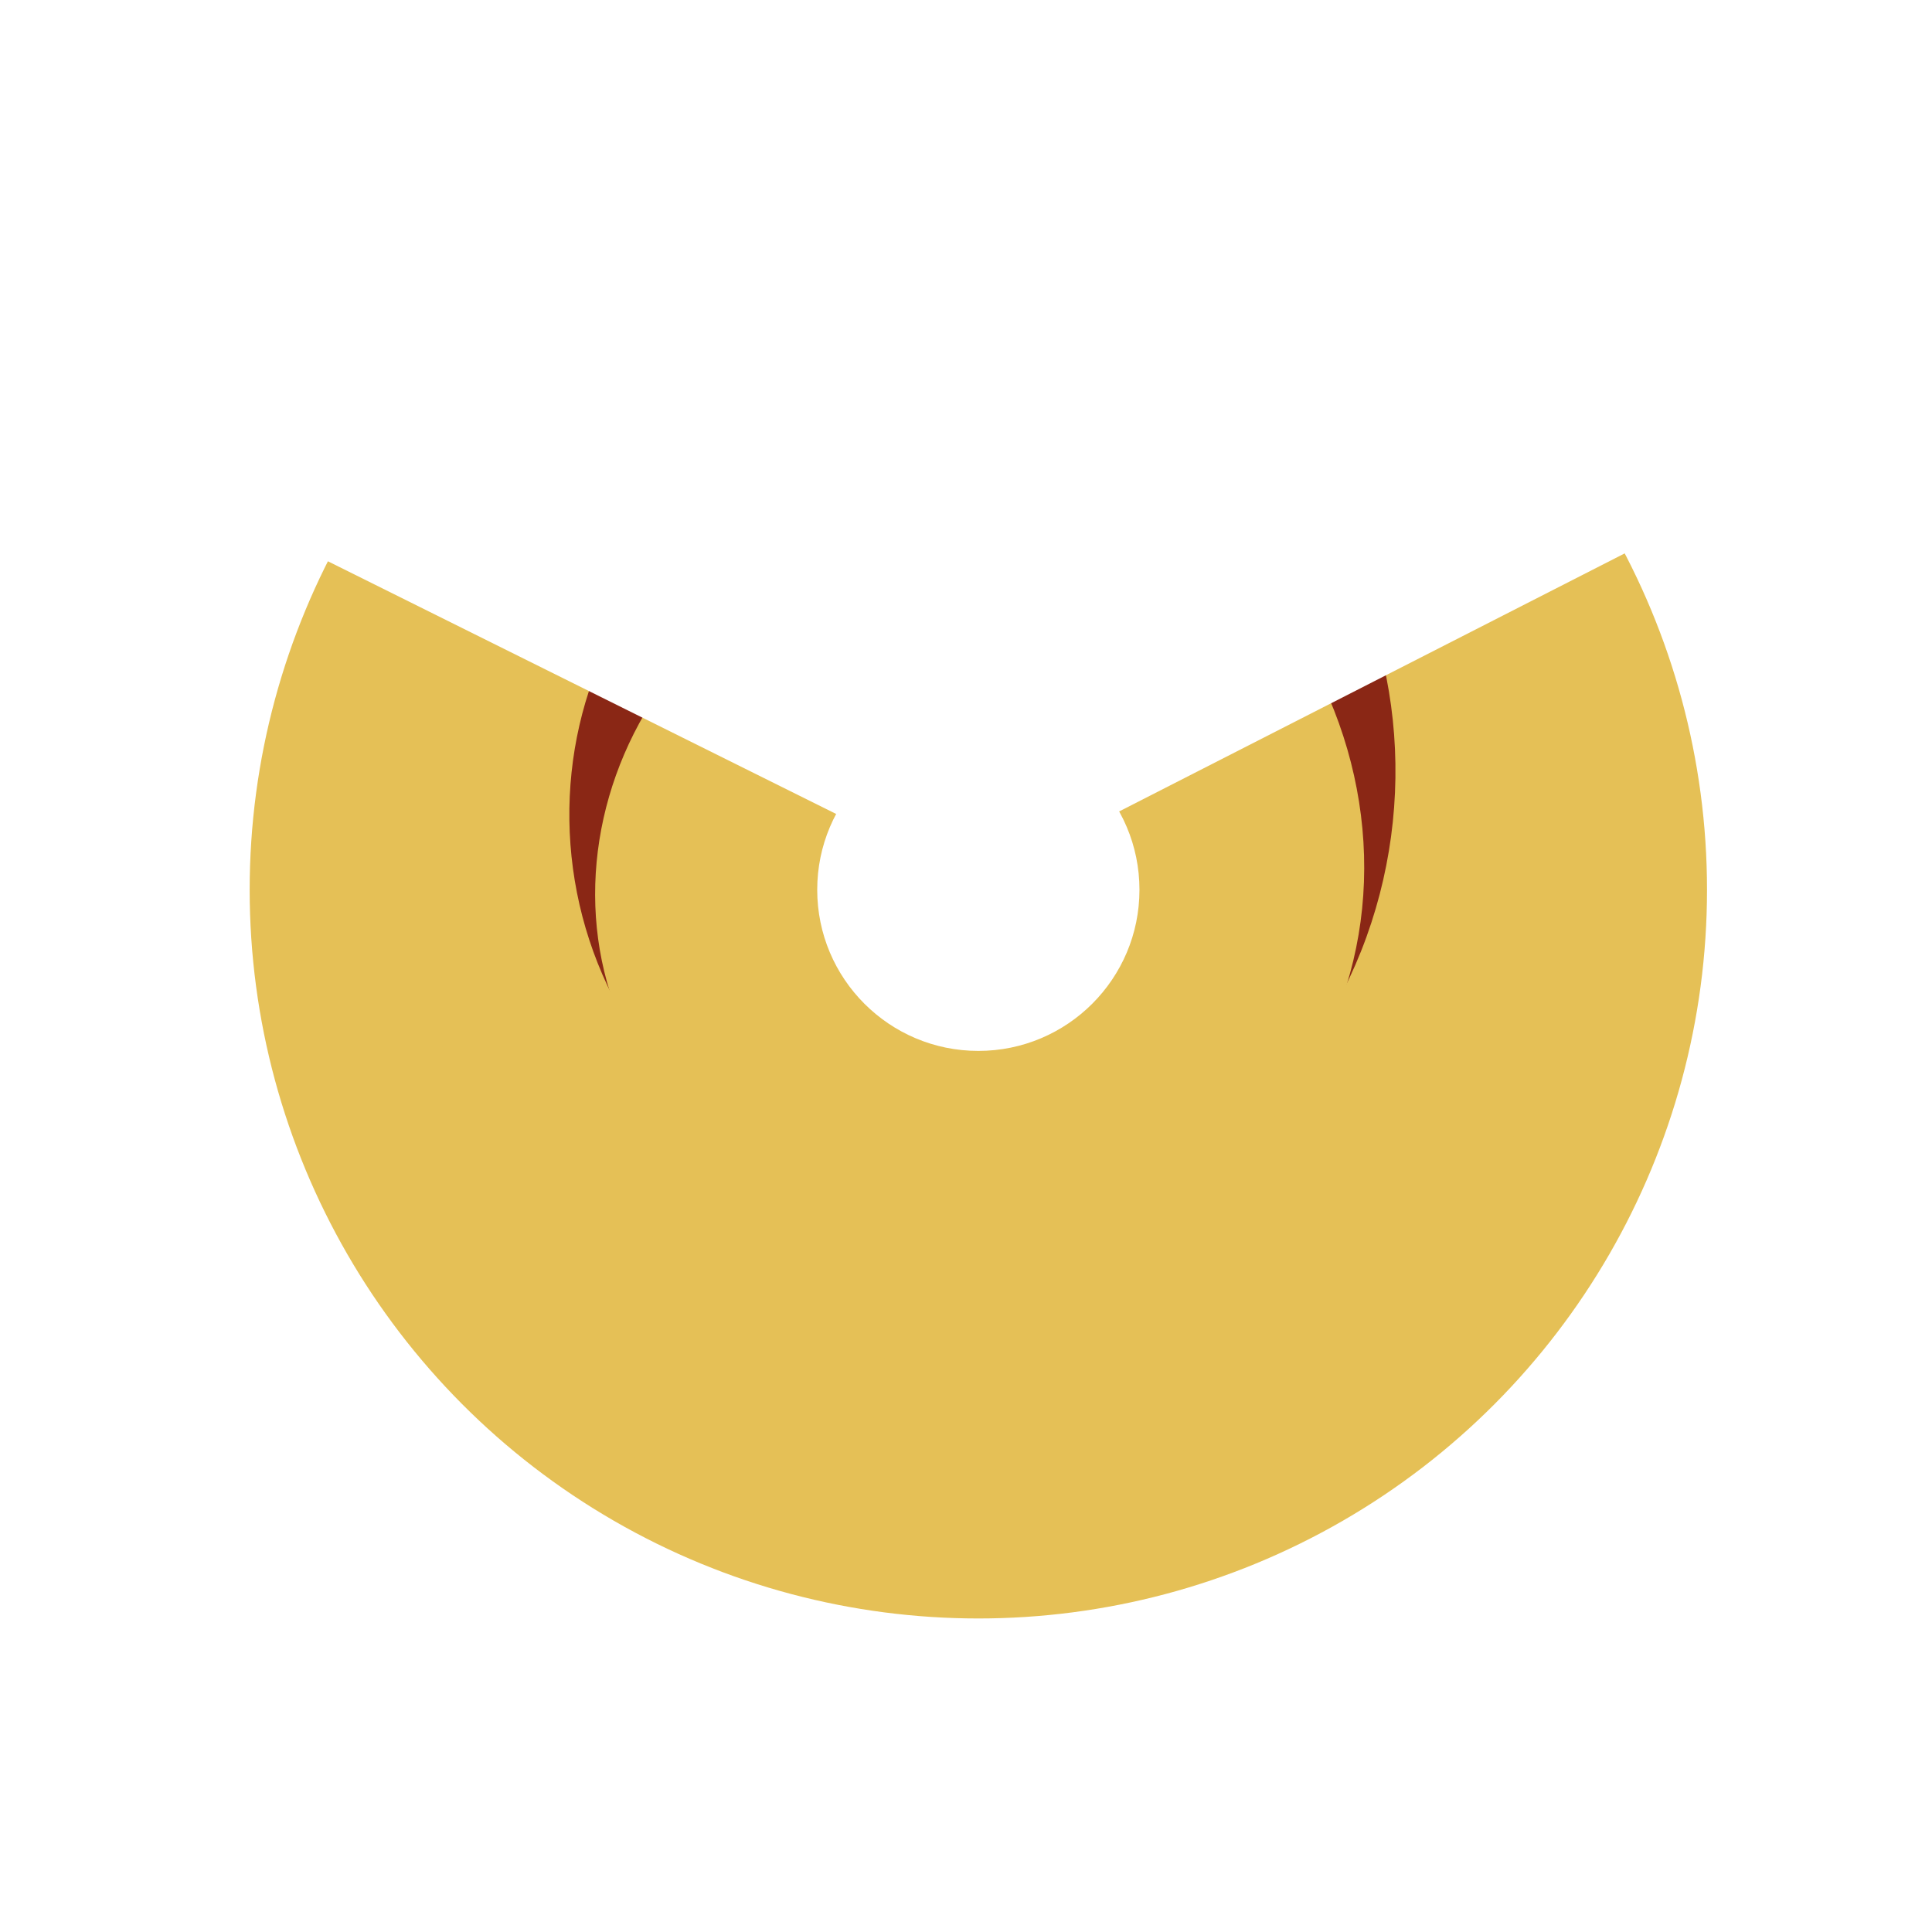 <svg width="1331" height="1331" viewBox="0 0 1331 1331" fill="none" xmlns="http://www.w3.org/2000/svg">
<rect width="1331" height="1331" fill="white"/>
<circle cx="674" cy="613" r="502" fill="#E5C056"/>
<ellipse cx="674" cy="620.5" rx="453.801" ry="449.5" fill="#E5C056"/>
<ellipse cx="661.861" cy="637.591" rx="352.752" ry="320.152" transform="rotate(157.035 661.861 637.591)" fill="#E5C056"/>
<ellipse rx="356.717" ry="339.71" transform="matrix(-0.911 0.413 -0.368 -0.93 651.861 668.591)" fill="#E5C056"/>
<ellipse rx="345.824" ry="331" transform="matrix(0.909 0.417 0.365 -0.931 718.628 666.886)" fill="#E5C056"/>
<ellipse cx="675.5" cy="712" rx="281.5" ry="230" fill="#E5C056"/>
<ellipse rx="287.198" ry="308.048" transform="matrix(0.911 0.412 0.369 -0.93 676.106 536.766)" fill="#8A2715"/>
<ellipse rx="289.839" ry="275.698" transform="matrix(0.909 0.417 0.365 -0.931 657.811 576.144)" fill="#E5C056"/>
<ellipse rx="236.96" ry="254.163" transform="matrix(-0.911 0.412 -0.369 -0.93 627.599 565.821)" fill="#8A2715"/>
<ellipse rx="239.139" ry="227.471" transform="matrix(-0.909 0.417 -0.365 -0.931 642.693 598.31)" fill="#E5C056"/>
<path d="M673.088 609L1241 319.117L673.088 22L90 319.117L673.088 609Z" fill="white"/>
<circle cx="674" cy="613" r="111" fill="white"/>
</svg>
